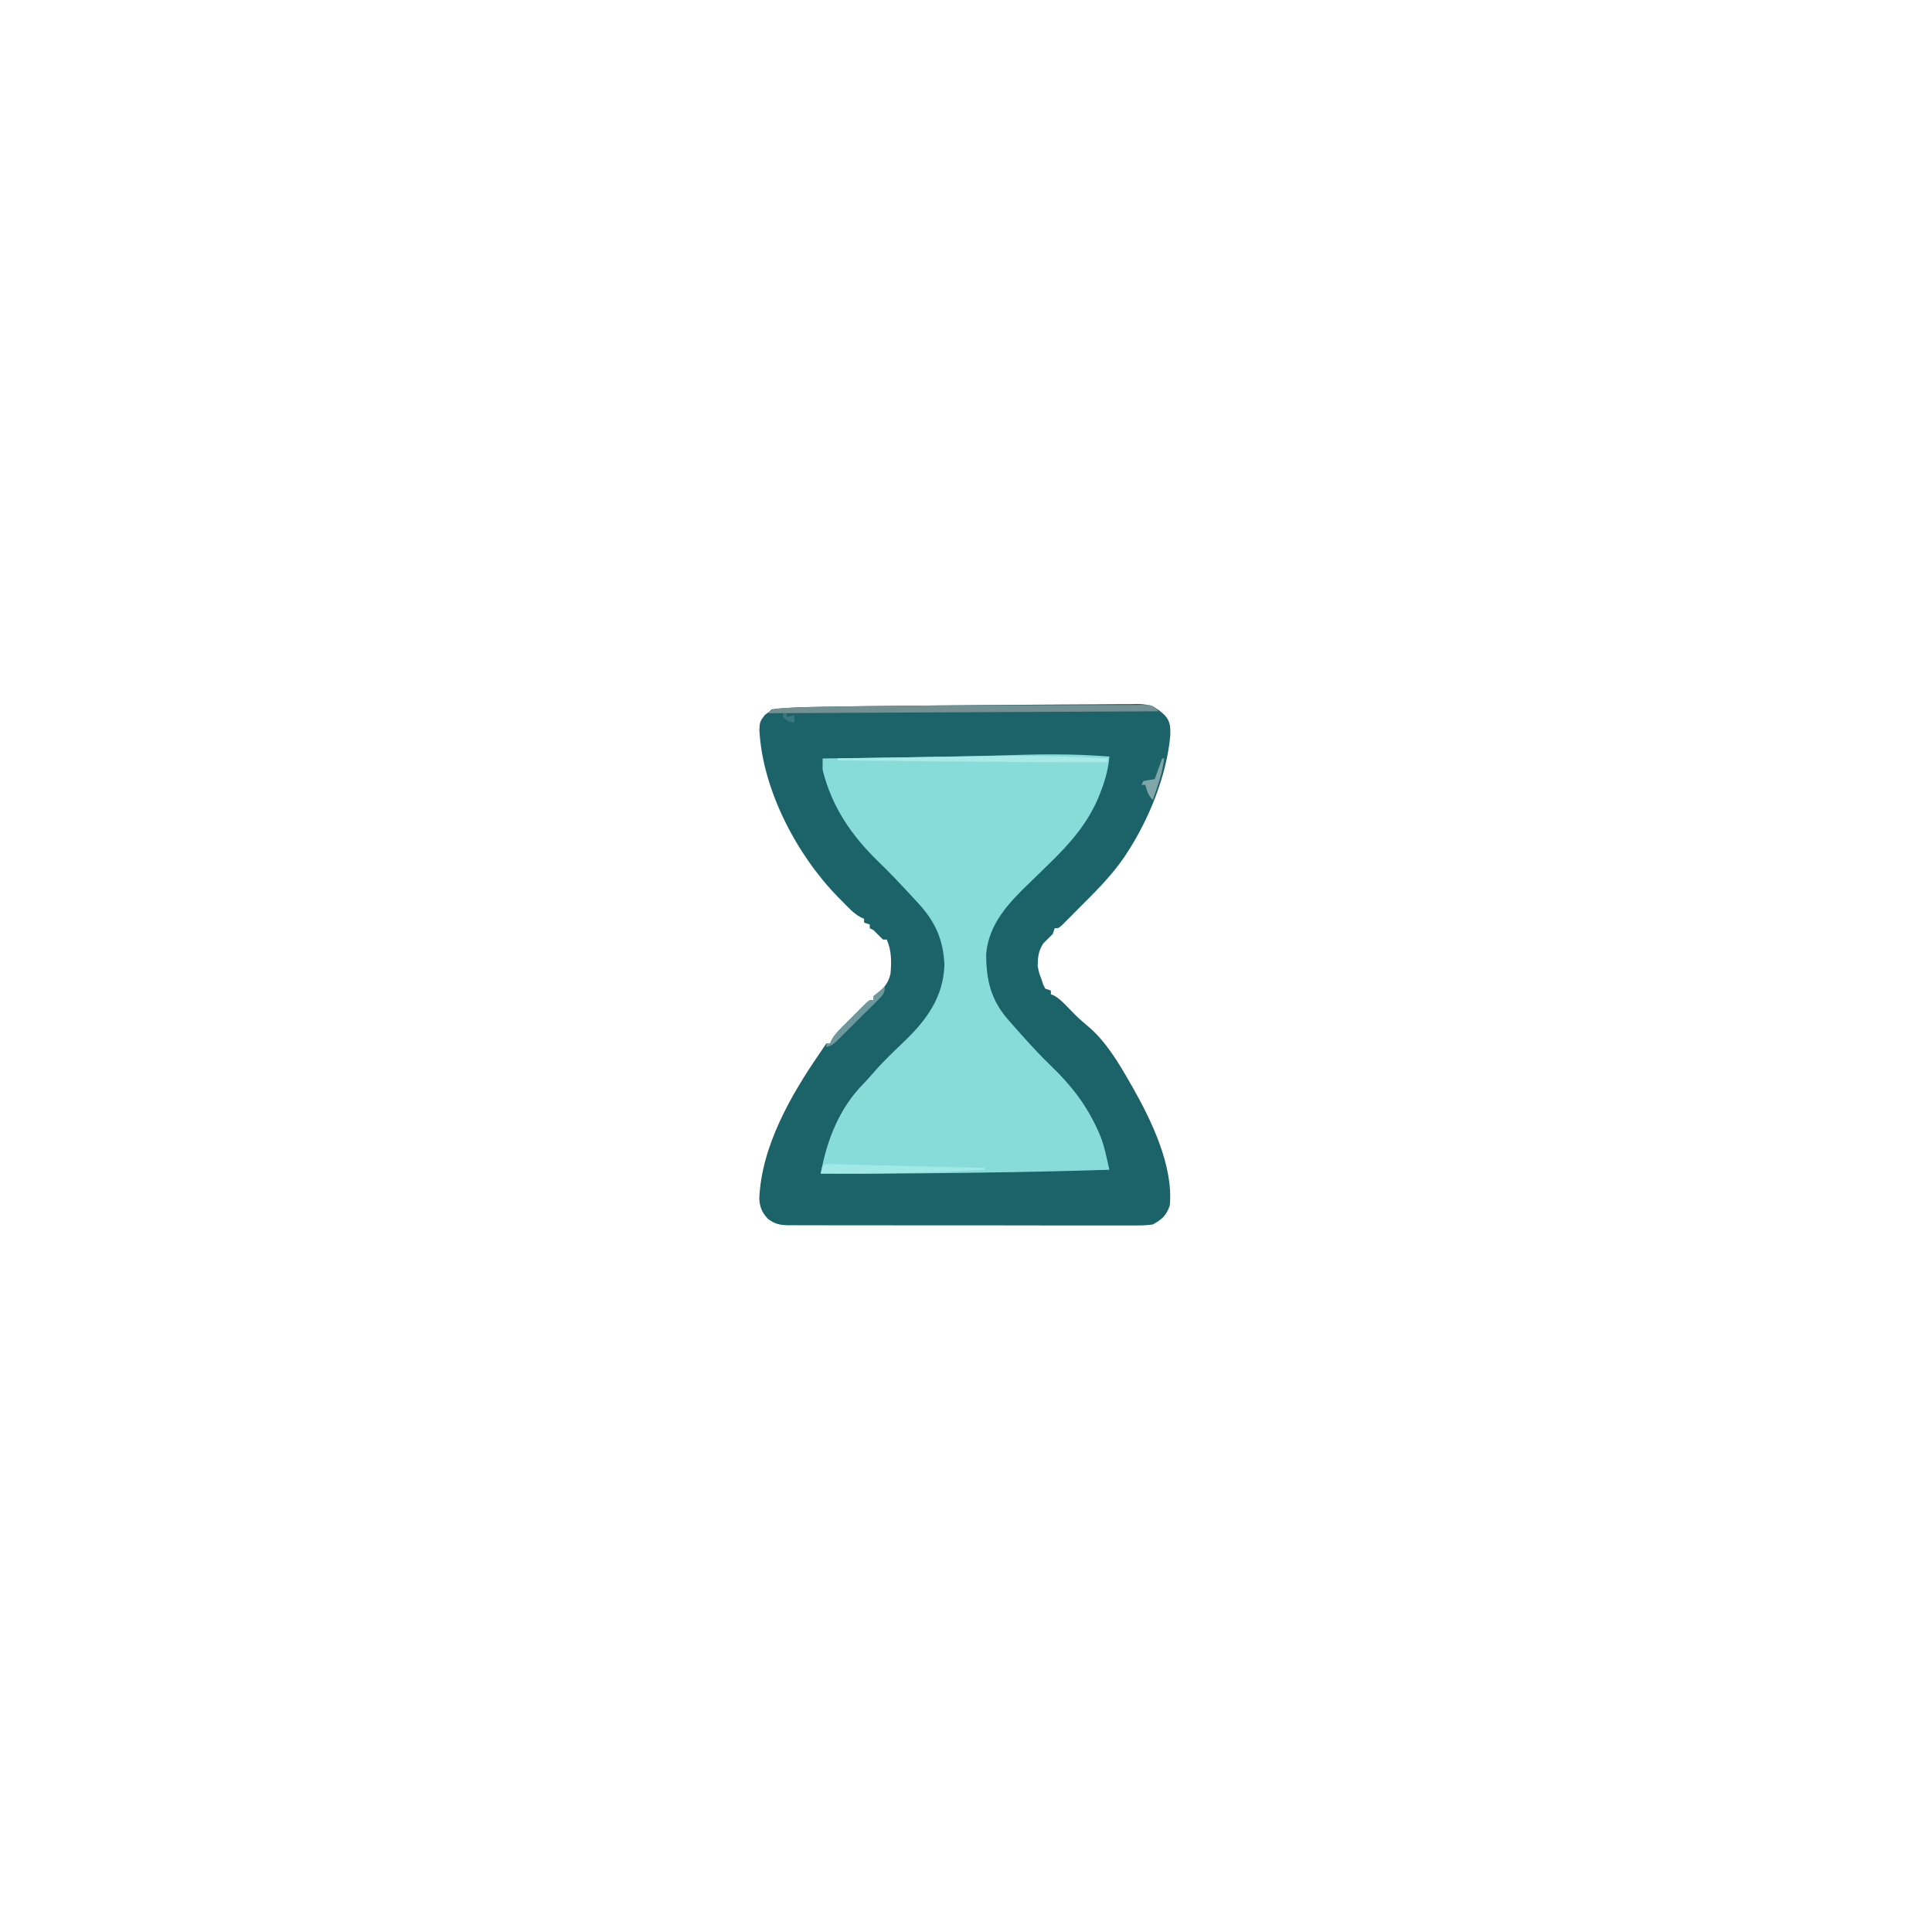 <?xml version="1.0" encoding="UTF-8"?>
<!-- Generator: https://ezgif.com/png-to-svg -->
<svg version="1.1" xmlns="http://www.w3.org/2000/svg" width="1024" height="1024">
<path d="M0 0 C15.29 -0.16 30.57 -0.28 45.86 -0.35 C53.03 -0.39 60.21 -0.43 67.38 -0.51 C74.24 -0.58 81.11 -0.62 87.98 -0.63 C90.55 -0.64 93.12 -0.66 95.69 -0.7 C99.24 -0.74 102.8 -0.74 106.35 -0.74 C107.39 -0.76 108.43 -0.78 109.5 -0.81 C116.14 -0.73 119.51 0.7 124.26 5.38 C127.15 8.77 127.04 11.61 126.98 15.93 C125.11 37.2 115.49 60.77 103.83 78.45 C103.36 79.16 102.89 79.88 102.41 80.61 C95.42 90.83 86.49 99.47 77.77 108.2 C76.81 109.17 75.86 110.13 74.91 111.1 C74 112 73.1 112.9 72.18 113.83 C71.36 114.65 70.55 115.47 69.72 116.31 C67.7 118.08 67.7 118.08 65.7 118.08 C65.37 119.07 65.04 120.06 64.7 121.08 C63.06 122.76 61.39 124.43 59.7 126.08 C57.07 130.02 56.76 133.38 56.7 138.08 C57.42 141.79 57.42 141.79 58.7 145.08 C59.01 146.02 59.32 146.97 59.64 147.95 C59.99 148.65 60.34 149.35 60.7 150.08 C61.69 150.41 62.68 150.74 63.7 151.08 C63.7 151.74 63.7 152.4 63.7 153.08 C64.24 153.29 64.78 153.5 65.34 153.72 C68.58 155.58 70.95 158.16 73.52 160.83 C78.18 165.62 78.18 165.62 83.27 169.95 C92.69 177.79 99.73 189.57 105.7 200.08 C106.07 200.71 106.43 201.34 106.81 201.99 C116.93 219.76 128.73 244.13 126.7 265.08 C124.92 270.33 122.52 272.43 117.7 275.08 C114.82 275.45 112.33 275.61 109.46 275.58 C108.65 275.58 107.83 275.59 106.99 275.59 C104.27 275.61 101.55 275.59 98.83 275.58 C96.88 275.58 94.93 275.59 92.97 275.59 C87.68 275.61 82.38 275.6 77.08 275.58 C71.53 275.57 65.99 275.57 60.44 275.58 C51.13 275.58 41.82 275.57 32.5 275.54 C21.74 275.52 10.97 275.51 0.2 275.53 C-10.16 275.54 -20.51 275.53 -30.87 275.52 C-35.28 275.51 -39.69 275.51 -44.1 275.51 C-49.29 275.52 -54.48 275.51 -59.67 275.49 C-61.57 275.48 -63.48 275.48 -65.38 275.49 C-67.98 275.49 -70.58 275.48 -73.18 275.46 C-74.31 275.47 -74.31 275.47 -75.47 275.48 C-79.93 275.43 -82.73 274.79 -86.3 272.08 C-89.42 268.7 -90.61 265.9 -90.86 261.39 C-89.72 233.43 -73.91 206.15 -58.48 183.8 C-57.41 182.23 -56.35 180.66 -55.3 179.08 C-54.64 179.08 -53.98 179.08 -53.3 179.08 C-52.93 178.23 -52.93 178.23 -52.56 177.36 C-51.05 174.62 -49.22 172.74 -47.01 170.53 C-46.17 169.68 -45.33 168.84 -44.46 167.97 C-43.58 167.1 -42.7 166.22 -41.8 165.33 C-40.92 164.44 -40.04 163.55 -39.13 162.63 C-38.29 161.79 -37.44 160.96 -36.58 160.09 C-35.8 159.32 -35.03 158.55 -34.24 157.76 C-32.3 156.08 -32.3 156.08 -30.3 156.08 C-30.3 155.42 -30.3 154.76 -30.3 154.08 C-29.37 153.35 -28.44 152.63 -27.48 151.89 C-24.12 149.14 -22.22 146.35 -21.3 142.08 C-20.77 135.81 -20.7 129.92 -23.3 124.08 C-23.96 124.08 -24.62 124.08 -25.3 124.08 C-26.98 122.43 -28.65 120.76 -30.3 119.08 C-31.29 118.58 -31.29 118.58 -32.3 118.08 C-32.3 117.42 -32.3 116.76 -32.3 116.08 C-33.29 115.75 -34.28 115.42 -35.3 115.08 C-35.3 114.42 -35.3 113.76 -35.3 113.08 C-36.18 112.68 -36.18 112.68 -37.07 112.28 C-40.99 110.16 -43.87 106.84 -46.98 103.7 C-47.7 102.98 -48.42 102.26 -49.16 101.51 C-70.98 79.19 -89.16 44.69 -90.8 13.08 C-90.7 9.06 -90.45 8.28 -87.86 4.95 C-87.01 4.33 -86.17 3.71 -85.3 3.08 C-84.97 2.75 -84.64 2.42 -84.3 2.08 C-76.68 1.08 -68.97 0.89 -61.3 0.76 C-60.21 0.74 -59.13 0.72 -58.01 0.69 C-43.22 0.42 -28.43 0.27 -13.64 0.14 C-9.09 0.09 -4.55 0.05 0 0 Z " fill="#1C6269" transform="translate(493.296,373.925)"/>
<path d="M0 0 C-0.55 6.13 -1.91 11.43 -4.06 17.19 C-4.37 18.02 -4.68 18.85 -5 19.7 C-10.87 34.85 -20.68 45.87 -32.16 57.05 C-32.8 57.67 -33.44 58.3 -34.1 58.94 C-39.4 64.12 -39.4 64.12 -42.07 66.68 C-53.09 77.25 -63.95 88.52 -65.3 104.58 C-65.34 118.4 -62.8 129.11 -53.56 139.56 C-53.03 140.17 -52.5 140.78 -51.95 141.41 C-50.31 143.28 -48.66 145.14 -47 147 C-46.27 147.82 -46.27 147.82 -45.52 148.65 C-40.84 153.89 -36.07 159 -31 163.88 C-20.22 174.29 -12.34 184.37 -6.12 198.06 C-5.71 198.96 -5.71 198.96 -5.29 199.88 C-3.5 204.08 -2.41 208.31 -1.41 212.77 C-1.01 214.52 -1.01 214.52 -0.6 216.31 C-0.4 217.2 -0.21 218.08 0 219 C-23.03 219.72 -46.05 220.24 -69.09 220.53 C-71.48 220.56 -73.87 220.59 -76.27 220.63 C-101.85 220.97 -127.42 221.14 -153 221 C-149.71 203.3 -143.31 186.68 -130.59 173.66 C-128.59 171.61 -126.74 169.54 -124.88 167.36 C-119.79 161.5 -114.14 156.16 -108.54 150.79 C-96.76 139.46 -88.1 127.49 -87.44 110.69 C-87.89 96.89 -92.58 86.94 -102 77 C-103.19 75.7 -104.39 74.4 -105.58 73.11 C-111.02 67.22 -116.51 61.41 -122.27 55.84 C-136.63 41.98 -147.12 26.72 -152 7 C-152.03 5 -152.03 3 -152 1 C-151.16 0.99 -150.32 0.98 -149.46 0.97 C-141.37 0.87 -133.29 0.77 -125.21 0.66 C-121.06 0.61 -116.91 0.55 -112.75 0.5 C-94.03 0.27 -75.31 -0.03 -56.6 -0.66 C-37.72 -1.28 -18.83 -1.58 0 0 Z " fill="#87DCD9" transform="translate(588,401)"/>
<path d="M0 0 C5.05 -0.01 10.1 -0.03 15.16 -0.05 C22.06 -0.08 28.96 -0.09 35.86 -0.09 C38.44 -0.09 41.03 -0.1 43.62 -0.11 C47.19 -0.13 50.76 -0.13 54.32 -0.12 C55.38 -0.13 56.44 -0.14 57.52 -0.15 C58.97 -0.14 58.97 -0.14 60.44 -0.13 C61.69 -0.13 61.69 -0.13 62.97 -0.14 C65.57 0.32 66.46 1.22 68.11 3.24 C41.56 3.37 15.01 3.5 -11.53 3.63 C-23.86 3.69 -36.18 3.75 -48.51 3.81 C-59.25 3.86 -69.99 3.91 -80.73 3.97 C-86.42 3.99 -92.11 4.02 -97.8 4.05 C-103.15 4.08 -108.5 4.1 -113.85 4.13 C-115.82 4.14 -117.78 4.15 -119.75 4.16 C-122.43 4.17 -125.11 4.18 -127.79 4.2 C-128.97 4.2 -128.97 4.2 -130.17 4.21 C-133.08 4.22 -135.98 4.24 -138.89 4.24 C-136.32 1.66 -135.04 1.87 -131.46 1.63 C-130.37 1.56 -129.29 1.48 -128.17 1.41 C-123.41 1.16 -118.66 1 -113.9 0.92 C-112.81 0.9 -111.72 0.88 -110.6 0.86 C-106.89 0.79 -103.17 0.73 -99.46 0.67 C-98.15 0.65 -96.84 0.63 -95.49 0.61 C-63.66 0.14 -31.83 0.06 0 0 Z " fill="#739092" transform="translate(545.893,373.765)"/>
<path d="M0 0 C1.54 0.04 3.09 0.08 4.63 0.12 C5.47 0.14 6.31 0.17 7.18 0.19 C9.97 0.26 12.76 0.34 15.54 0.41 C17.47 0.46 19.4 0.51 21.32 0.56 C25.35 0.66 29.38 0.77 33.41 0.88 C42.44 1.11 51.46 1.32 60.49 1.53 C64.97 1.64 69.45 1.75 73.93 1.85 C75.43 1.89 76.93 1.93 78.43 1.96 C80 2 80 2 81.61 2.04 C81.61 2.37 81.61 2.7 81.61 3.04 C52.58 4.68 23.68 5.31 -5.39 5.04 C-4.27 0.05 -4.27 0.05 0 0 Z " fill="#A1E8E7" transform="translate(440.394,616.962)"/>
<path d="M0 0 C0 0.66 0 1.32 0 2 C-29.56 2.09 -59.12 1.83 -88.68 1.54 C-94.83 1.47 -100.98 1.42 -107.13 1.36 C-119.08 1.24 -131.04 1.12 -143 1 C-143 0.67 -143 0.34 -143 0 C-39.69 -1.83 -39.69 -1.83 0 0 Z " fill="#A9EAE9" transform="translate(587,402)"/>
<path d="M0 0 C0 3.87 -1.57 4.93 -4.19 7.58 C-5.1 8.47 -5.1 8.47 -6.02 9.38 C-6.63 10 -7.25 10.61 -7.88 11.25 C-9.18 12.55 -10.49 13.84 -11.8 15.13 C-13.8 17.12 -15.79 19.11 -17.78 21.11 C-19.05 22.37 -20.31 23.62 -21.58 24.88 C-22.48 25.78 -22.48 25.78 -23.39 26.69 C-27.65 30.88 -27.65 30.88 -31 32 C-31 31.34 -31 30.68 -31 30 C-30.34 30 -29.68 30 -29 30 C-28.76 29.43 -28.52 28.87 -28.27 28.28 C-26.75 25.55 -24.93 23.67 -22.72 21.45 C-21.46 20.19 -21.46 20.19 -20.17 18.89 C-19.29 18.02 -18.41 17.15 -17.5 16.25 C-16.62 15.36 -15.74 14.47 -14.83 13.56 C-13.99 12.72 -13.15 11.88 -12.28 11.02 C-11.51 10.25 -10.74 9.47 -9.94 8.68 C-8 7 -8 7 -6 7 C-6 6.34 -6 5.68 -6 5 C-4.04 3.29 -2.04 1.62 0 0 Z " fill="#6D989C" transform="translate(469,523)"/>
<path d="M0 0 C0.33 0 0.66 0 1 0 C0.4 5.27 -0.81 9.94 -2.56 14.94 C-2.8 15.62 -3.03 16.31 -3.27 17.01 C-3.84 18.68 -4.42 20.34 -5 22 C-7.46 19.54 -8 17.29 -9 14 C-9.66 14 -10.32 14 -11 14 C-10.67 13.34 -10.34 12.68 -10 12 C-6.94 11.38 -6.94 11.38 -4 11 C-2.68 7.37 -1.36 3.74 0 0 Z " fill="#81A6A9" transform="translate(616,402)"/>
<path d="M0 0 C0.66 0 1.32 0 2 0 C2 0.66 2 1.32 2 2 C3.32 1.67 4.64 1.34 6 1 C6 2.32 6 3.64 6 5 C3.13 4.43 2.14 4.14 0 2 C0 1.34 0 0.68 0 0 Z " fill="#3A777D" transform="translate(415,378)"/>
</svg>
